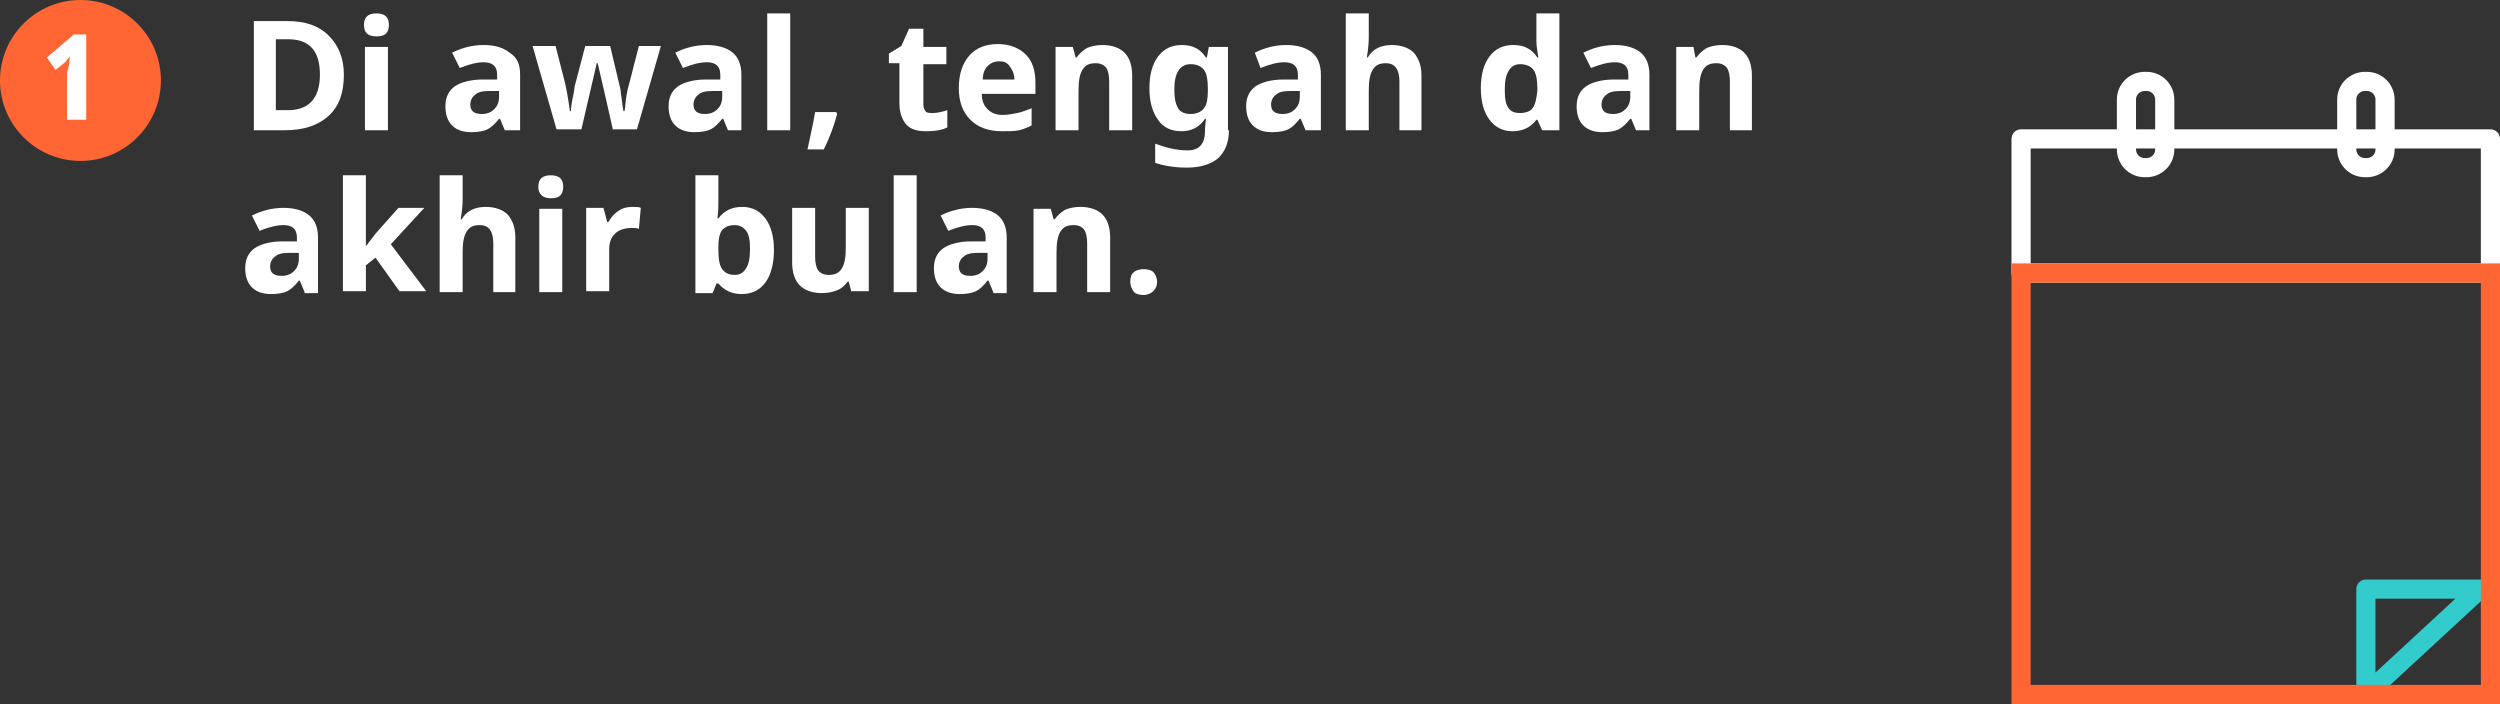 <!-- Generator: Adobe Illustrator 19.0.0, SVG Export Plug-In  -->
<svg version="1.1"
	 xmlns="http://www.w3.org/2000/svg" xmlns:xlink="http://www.w3.org/1999/xlink" xmlns:a="http://ns.adobe.com/AdobeSVGViewerExtensions/3.0/"
	 x="0px" y="0px" width="261px" height="73.5px" viewBox="0 0 261 73.5" style="enable-background:new 0 0 261 73.5;"
	 xml:space="preserve">
<rect x="0" y="0" width="261" height="73.5" fill="#333333" stroke="none"/>
<style type="text/css">
	.st0{fill:none;stroke:#33CCCC;stroke-width:2;stroke-linecap:round;stroke-linejoin:round;stroke-miterlimit:10;}
	.st1{fill:none;stroke:#FFFFFF;stroke-width:2;stroke-linecap:round;stroke-linejoin:round;stroke-miterlimit:10;}
	.st2{fill:none;stroke:#FF6633;stroke-width:2;stroke-miterlimit:10;}
	.st3{fill:#FF6633;}
	.st4{fill:#FFFFFF;}
</style>
<defs>
</defs>
<polygon id="XMLID_91_" class="st0" points="247,72.5 247,61.5 258.9,61.5 "/>
<rect id="XMLID_90_" x="211" y="14.5" class="st1" width="49" height="14"/>
<path id="XMLID_89_" class="st1" d="M226,15.6c0,1.1-0.9,1.9-1.9,1.9h-0.2c-1.1,0-1.9-0.9-1.9-1.9v-5.2c0-1.1,0.9-1.9,1.9-1.9h0.2
	c1.1,0,1.9,0.9,1.9,1.9V15.6z"/>
<path id="XMLID_88_" class="st1" d="M249,15.6c0,1.1-0.9,1.9-1.9,1.9h-0.2c-1.1,0-1.9-0.9-1.9-1.9v-5.2c0-1.1,0.9-1.9,1.9-1.9h0.2
	c1.1,0,1.9,0.9,1.9,1.9V15.6z"/>
<rect id="XMLID_87_" x="211" y="28.5" class="st2" width="49" height="44"/>
<circle id="XMLID_86_" class="st3" cx="8.4" cy="8.4" r="8.4"/>
<g id="XMLID_83_">
	<path id="XMLID_84_" class="st4" d="M9,12.5H7V7.6l0.2-0.8l0.1-0.9C7,6.2,6.9,6.4,6.8,6.5l-1,0.8L4.9,6l2.8-2.4H9V12.5z"/>
</g>
<g id="XMLID_15_">
	<path id="XMLID_80_" class="st4" d="M35.9,7.8c0,1.9-0.5,3.3-1.6,4.3s-2.6,1.5-4.6,1.5h-3.2V2.2H30c1.9,0,3.3,0.5,4.3,1.5
		S35.9,6,35.9,7.8z M33.4,7.8c0-2.5-1.1-3.7-3.3-3.7h-1.3v7.4h1C32.2,11.6,33.4,10.3,33.4,7.8z"/>
	<path id="XMLID_77_" class="st4" d="M38,2.6c0-0.8,0.4-1.2,1.3-1.2c0.9,0,1.3,0.4,1.3,1.2c0,0.4-0.1,0.7-0.3,0.9
		c-0.2,0.2-0.5,0.3-1,0.3C38.4,3.8,38,3.4,38,2.6z M40.5,13.6h-2.4V4.9h2.4V13.6z"/>
	<path id="XMLID_74_" class="st4" d="M52.7,13.6l-0.5-1.2h-0.1c-0.4,0.5-0.8,0.9-1.2,1.1c-0.4,0.2-1,0.3-1.7,0.3
		c-0.8,0-1.5-0.2-2-0.7c-0.5-0.5-0.7-1.2-0.7-2c0-0.9,0.3-1.6,1-2.1c0.6-0.4,1.6-0.7,2.9-0.7l1.5,0V7.8c0-0.9-0.5-1.3-1.4-1.3
		c-0.7,0-1.5,0.2-2.5,0.6l-0.8-1.6c1-0.5,2.1-0.8,3.3-0.8c1.2,0,2.1,0.3,2.7,0.8C54,6,54.3,6.7,54.3,7.8v5.8H52.7z M52,9.5l-0.9,0
		c-0.7,0-1.2,0.1-1.5,0.4c-0.3,0.2-0.5,0.6-0.5,1c0,0.7,0.4,1,1.2,1c0.6,0,1-0.2,1.3-0.5c0.3-0.3,0.5-0.7,0.5-1.3V9.5z"/>
	<path id="XMLID_72_" class="st4" d="M64,13.6l-0.7-3.1l-0.9-3.9h-0.1l-1.6,6.9h-2.6l-2.5-8.7h2.4l1,3.9c0.1,0.5,0.3,1.4,0.5,2.9
		h0.1c0-0.4,0.1-1,0.3-1.9L60,9l1.1-4.2h2.6l1,4.2c0.1,0.3,0.1,0.7,0.2,1.3c0.1,0.6,0.1,1,0.2,1.3h0.1c0.1-0.5,0.1-1,0.2-1.6
		c0.1-0.6,0.2-1,0.3-1.3l1-3.9h2.3l-2.5,8.7H64z"/>
	<path id="XMLID_69_" class="st4" d="M76,13.6l-0.5-1.2h-0.1c-0.4,0.5-0.8,0.9-1.2,1.1c-0.4,0.2-1,0.3-1.7,0.3c-0.8,0-1.5-0.2-2-0.7
		c-0.5-0.5-0.7-1.2-0.7-2c0-0.9,0.3-1.6,1-2.1c0.6-0.4,1.6-0.7,2.9-0.7l1.5,0V7.8c0-0.9-0.5-1.3-1.4-1.3c-0.7,0-1.5,0.2-2.5,0.6
		l-0.8-1.6c1-0.5,2.1-0.8,3.3-0.8c1.2,0,2.1,0.3,2.7,0.8c0.6,0.5,0.9,1.3,0.9,2.3v5.8H76z M75.3,9.5l-0.9,0c-0.7,0-1.2,0.1-1.5,0.4
		c-0.3,0.2-0.5,0.6-0.5,1c0,0.7,0.4,1,1.2,1c0.6,0,1-0.2,1.3-0.5c0.3-0.3,0.5-0.7,0.5-1.3V9.5z"/>
	<path id="XMLID_67_" class="st4" d="M82.5,13.6h-2.4V1.4h2.4V13.6z"/>
	<path id="XMLID_65_" class="st4" d="M87.4,11.9c-0.3,1.1-0.7,2.3-1.4,3.7h-1.7c0.3-1.4,0.6-2.7,0.8-3.9h2.2L87.4,11.9z"/>
	<path id="XMLID_63_" class="st4" d="M97.4,11.8c0.4,0,0.9-0.1,1.5-0.3v1.8c-0.6,0.3-1.3,0.4-2.2,0.4c-1,0-1.6-0.2-2.1-0.7
		c-0.4-0.5-0.7-1.2-0.7-2.2V6.6h-1.1v-1l1.3-0.8L94.9,3h1.5v1.9h2.4v1.8h-2.4v4.2c0,0.3,0.1,0.6,0.3,0.8
		C96.9,11.8,97.1,11.8,97.4,11.8z"/>
	<path id="XMLID_60_" class="st4" d="M104.6,13.7c-1.4,0-2.5-0.4-3.3-1.2c-0.8-0.8-1.2-1.9-1.2-3.3c0-1.5,0.4-2.6,1.1-3.4
		c0.7-0.8,1.7-1.2,3-1.2c1.2,0,2.2,0.4,2.9,1.1s1,1.7,1,2.9v1.2h-5.6c0,0.7,0.2,1.2,0.6,1.6c0.4,0.4,0.9,0.6,1.6,0.6
		c0.5,0,1-0.1,1.5-0.2s1-0.3,1.5-0.5v1.8c-0.4,0.2-0.9,0.4-1.3,0.5C105.9,13.7,105.3,13.7,104.6,13.7z M104.3,6.4
		c-0.5,0-0.9,0.2-1.2,0.5c-0.3,0.3-0.5,0.8-0.5,1.4h3.3c0-0.6-0.2-1-0.5-1.4S104.8,6.4,104.3,6.4z"/>
	<path id="XMLID_58_" class="st4" d="M118.2,13.6h-2.4V8.5c0-0.6-0.1-1.1-0.3-1.4c-0.2-0.3-0.6-0.5-1.1-0.5c-0.7,0-1.1,0.2-1.4,0.7
		s-0.4,1.2-0.4,2.2v4.1h-2.4V4.9h1.8l0.3,1.1h0.1c0.3-0.4,0.6-0.7,1.1-1c0.5-0.2,1-0.3,1.6-0.3c1,0,1.8,0.3,2.3,0.8
		c0.5,0.5,0.8,1.3,0.8,2.4V13.6z"/>
	<path id="XMLID_55_" class="st4" d="M128.3,13.6c0,1.3-0.4,2.2-1.1,2.9c-0.7,0.6-1.8,1-3.3,1c-1.3,0-2.4-0.2-3.3-0.5V15
		c1.1,0.4,2.2,0.7,3.4,0.7c1.2,0,1.8-0.7,1.8-2v-0.2l0.1-1.1h-0.1c-0.6,0.9-1.4,1.3-2.5,1.3c-1,0-1.9-0.4-2.4-1.2
		c-0.6-0.8-0.9-1.9-0.9-3.3c0-1.4,0.3-2.5,0.9-3.3c0.6-0.8,1.4-1.2,2.5-1.2c1.1,0,1.9,0.4,2.5,1.3h0.1l0.2-1.1h2V13.6z M124.3,11.9
		c0.6,0,1.1-0.2,1.4-0.6c0.3-0.4,0.4-1,0.4-1.8V9.3c0-0.9-0.1-1.6-0.4-2c-0.3-0.4-0.8-0.6-1.4-0.6c-1.1,0-1.7,0.9-1.7,2.6
		c0,0.9,0.1,1.5,0.4,2C123.2,11.7,123.7,11.9,124.3,11.9z"/>
	<path id="XMLID_52_" class="st4" d="M136.3,13.6l-0.5-1.2h-0.1c-0.4,0.5-0.8,0.9-1.2,1.1c-0.4,0.2-1,0.3-1.7,0.3
		c-0.8,0-1.5-0.2-2-0.7c-0.5-0.5-0.7-1.2-0.7-2c0-0.9,0.3-1.6,1-2.1c0.6-0.4,1.6-0.7,2.9-0.7l1.5,0V7.8c0-0.9-0.5-1.3-1.4-1.3
		c-0.7,0-1.5,0.2-2.5,0.6L131,5.5c1-0.5,2.1-0.8,3.3-0.8c1.2,0,2.1,0.3,2.7,0.8c0.6,0.5,0.9,1.3,0.9,2.3v5.8H136.3z M135.6,9.5
		l-0.9,0c-0.7,0-1.2,0.1-1.5,0.4c-0.3,0.2-0.5,0.6-0.5,1c0,0.7,0.4,1,1.2,1c0.6,0,1-0.2,1.3-0.5c0.3-0.3,0.5-0.7,0.5-1.3V9.5z"/>
	<path id="XMLID_50_" class="st4" d="M148.5,13.6h-2.4V8.5c0-1.3-0.5-1.9-1.4-1.9c-0.7,0-1.1,0.2-1.4,0.7s-0.4,1.2-0.4,2.2v4.1h-2.4
		V1.4h2.4v2.5c0,0.2,0,0.6-0.1,1.4L142.7,6h0.1c0.5-0.9,1.4-1.3,2.5-1.3c1,0,1.8,0.3,2.3,0.8c0.5,0.6,0.8,1.3,0.8,2.4V13.6z"/>
	<path id="XMLID_47_" class="st4" d="M157.9,13.7c-1,0-1.8-0.4-2.4-1.2s-0.9-1.9-0.9-3.3c0-1.4,0.3-2.5,0.9-3.3
		c0.6-0.8,1.4-1.2,2.5-1.2c1.1,0,1.9,0.4,2.5,1.3h0.1c-0.1-0.7-0.2-1.2-0.2-1.7V1.4h2.4v12.2h-1.8l-0.5-1.1h-0.1
		C159.8,13.3,159,13.7,157.9,13.7z M158.7,11.8c0.6,0,1.1-0.2,1.3-0.5c0.3-0.4,0.4-1,0.5-1.8V9.3c0-0.9-0.1-1.6-0.4-2
		s-0.8-0.6-1.4-0.6c-0.5,0-0.9,0.2-1.2,0.7c-0.3,0.5-0.4,1.1-0.4,2s0.1,1.5,0.4,1.9S158.2,11.8,158.7,11.8z"/>
	<path id="XMLID_44_" class="st4" d="M170.8,13.6l-0.5-1.2h-0.1c-0.4,0.5-0.8,0.9-1.2,1.1c-0.4,0.2-1,0.3-1.7,0.3
		c-0.8,0-1.5-0.2-2-0.7c-0.5-0.5-0.7-1.2-0.7-2c0-0.9,0.3-1.6,1-2.1c0.6-0.4,1.6-0.7,2.9-0.7l1.5,0V7.8c0-0.9-0.5-1.3-1.4-1.3
		c-0.7,0-1.5,0.2-2.5,0.6l-0.8-1.6c1-0.5,2.1-0.8,3.3-0.8c1.2,0,2.1,0.3,2.7,0.8c0.6,0.5,0.9,1.3,0.9,2.3v5.8H170.8z M170.1,9.5
		l-0.9,0c-0.7,0-1.2,0.1-1.5,0.4c-0.3,0.2-0.5,0.6-0.5,1c0,0.7,0.4,1,1.2,1c0.6,0,1-0.2,1.3-0.5c0.3-0.3,0.5-0.7,0.5-1.3V9.5z"/>
	<path id="XMLID_42_" class="st4" d="M183,13.6h-2.4V8.5c0-0.6-0.1-1.1-0.3-1.4c-0.2-0.3-0.6-0.5-1.1-0.5c-0.7,0-1.1,0.2-1.4,0.7
		s-0.4,1.2-0.4,2.2v4.1h-2.4V4.9h1.8L177,6h0.1c0.3-0.4,0.6-0.7,1.1-1c0.5-0.2,1-0.3,1.6-0.3c1,0,1.8,0.3,2.3,0.8
		c0.5,0.5,0.8,1.3,0.8,2.4V13.6z"/>
	<path id="XMLID_39_" class="st4" d="M31.8,30.5l-0.5-1.2h-0.1c-0.4,0.5-0.8,0.9-1.2,1.1c-0.4,0.2-1,0.3-1.7,0.3
		c-0.8,0-1.5-0.2-2-0.7c-0.5-0.5-0.7-1.2-0.7-2c0-0.9,0.3-1.6,1-2.1c0.6-0.4,1.6-0.7,2.9-0.7l1.5,0v-0.4c0-0.9-0.5-1.3-1.4-1.3
		c-0.7,0-1.5,0.2-2.5,0.6l-0.8-1.6c1-0.5,2.1-0.8,3.3-0.8c1.2,0,2.1,0.3,2.7,0.8c0.6,0.5,0.9,1.3,0.9,2.3v5.8H31.8z M31.1,26.4
		l-0.9,0c-0.7,0-1.2,0.1-1.5,0.4c-0.3,0.2-0.5,0.6-0.5,1c0,0.7,0.4,1,1.2,1c0.6,0,1-0.2,1.3-0.5c0.3-0.3,0.5-0.7,0.5-1.3V26.4z"/>
	<path id="XMLID_37_" class="st4" d="M38.2,25.7l1-1.3l2.4-2.7h2.7l-3.5,3.8l3.7,4.9h-2.8l-2.5-3.5l-1,0.8v2.7h-2.4V18.3h2.4v5.4
		L38.2,25.7L38.2,25.7z"/>
	<path id="XMLID_35_" class="st4" d="M53.9,30.5h-2.4v-5.1c0-1.3-0.5-1.9-1.4-1.9c-0.7,0-1.1,0.2-1.4,0.7s-0.4,1.2-0.4,2.2v4.1h-2.4
		V18.3h2.4v2.5c0,0.2,0,0.6-0.1,1.4l-0.1,0.7h0.1c0.5-0.9,1.4-1.3,2.5-1.3c1,0,1.8,0.3,2.3,0.8c0.5,0.6,0.8,1.3,0.8,2.4V30.5z"/>
	<path id="XMLID_32_" class="st4" d="M56.2,19.5c0-0.8,0.4-1.2,1.3-1.2c0.9,0,1.3,0.4,1.3,1.2c0,0.4-0.1,0.7-0.3,0.9
		c-0.2,0.2-0.5,0.3-1,0.3C56.7,20.7,56.2,20.3,56.2,19.5z M58.7,30.5h-2.4v-8.7h2.4V30.5z"/>
	<path id="XMLID_30_" class="st4" d="M66.1,21.6c0.3,0,0.6,0,0.8,0.1l-0.2,2.2c-0.2-0.1-0.4-0.1-0.7-0.1c-0.8,0-1.4,0.2-1.8,0.6
		c-0.4,0.4-0.6,0.9-0.6,1.6v4.4h-2.4v-8.7H63l0.4,1.5h0.1c0.3-0.5,0.6-0.9,1.1-1.2C65,21.7,65.5,21.6,66.1,21.6z"/>
	<path id="XMLID_27_" class="st4" d="M77.5,21.6c1,0,1.8,0.4,2.4,1.2c0.6,0.8,0.9,1.9,0.9,3.3c0,1.4-0.3,2.6-0.9,3.4
		c-0.6,0.8-1.4,1.2-2.5,1.2c-1,0-1.8-0.4-2.4-1.1h-0.2l-0.4,1h-1.8V18.3H75v2.8c0,0.4,0,0.9-0.1,1.7H75C75.6,22,76.4,21.6,77.5,21.6
		z M76.7,23.5c-0.6,0-1,0.2-1.3,0.5c-0.3,0.4-0.4,1-0.4,1.8v0.3c0,0.9,0.1,1.6,0.4,2c0.3,0.4,0.7,0.6,1.3,0.6c0.5,0,0.9-0.2,1.2-0.7
		c0.3-0.5,0.4-1.1,0.4-2s-0.1-1.5-0.4-1.9C77.6,23.7,77.2,23.5,76.7,23.5z"/>
	<path id="XMLID_25_" class="st4" d="M88.9,30.5l-0.3-1.1h-0.1c-0.3,0.4-0.6,0.7-1.1,0.9s-1,0.3-1.6,0.3c-1,0-1.8-0.3-2.3-0.8
		c-0.5-0.5-0.8-1.3-0.8-2.4v-5.7h2.4v5.1c0,0.6,0.1,1.1,0.3,1.4c0.2,0.3,0.6,0.5,1.1,0.5c0.7,0,1.1-0.2,1.4-0.7s0.4-1.2,0.4-2.2
		v-4.1h2.4v8.7H88.9z"/>
	<path id="XMLID_23_" class="st4" d="M95.7,30.5h-2.4V18.3h2.4V30.5z"/>
	<path id="XMLID_20_" class="st4" d="M103.7,30.5l-0.5-1.2h-0.1c-0.4,0.5-0.8,0.9-1.2,1.1c-0.4,0.2-1,0.3-1.7,0.3
		c-0.8,0-1.5-0.2-2-0.7c-0.5-0.5-0.7-1.2-0.7-2c0-0.9,0.3-1.6,1-2.1c0.6-0.4,1.6-0.7,2.9-0.7l1.5,0v-0.4c0-0.9-0.5-1.3-1.4-1.3
		c-0.7,0-1.5,0.2-2.5,0.6l-0.8-1.6c1-0.5,2.1-0.8,3.3-0.8c1.2,0,2.1,0.3,2.7,0.8c0.6,0.5,0.9,1.3,0.9,2.3v5.8H103.7z M103,26.4
		l-0.9,0c-0.7,0-1.2,0.1-1.5,0.4c-0.3,0.2-0.5,0.6-0.5,1c0,0.7,0.4,1,1.2,1c0.6,0,1-0.2,1.3-0.5c0.3-0.3,0.5-0.7,0.5-1.3V26.4z"/>
	<path id="XMLID_18_" class="st4" d="M115.9,30.5h-2.4v-5.1c0-0.6-0.1-1.1-0.3-1.4c-0.2-0.3-0.6-0.5-1.1-0.5c-0.7,0-1.1,0.2-1.4,0.7
		s-0.4,1.2-0.4,2.2v4.1h-2.4v-8.7h1.8l0.3,1.1h0.1c0.3-0.4,0.6-0.7,1.1-1c0.5-0.2,1-0.3,1.6-0.3c1,0,1.8,0.3,2.3,0.8
		c0.5,0.5,0.8,1.3,0.8,2.4V30.5z"/>
	<path id="XMLID_16_" class="st4" d="M118,29.4c0-0.4,0.1-0.8,0.4-1c0.2-0.2,0.6-0.3,1-0.3c0.4,0,0.8,0.1,1,0.3
		c0.2,0.2,0.4,0.6,0.4,1c0,0.4-0.1,0.7-0.4,1c-0.2,0.2-0.6,0.4-1,0.4c-0.4,0-0.8-0.1-1-0.3C118.1,30.1,118,29.8,118,29.4z"/>
</g>
</svg>